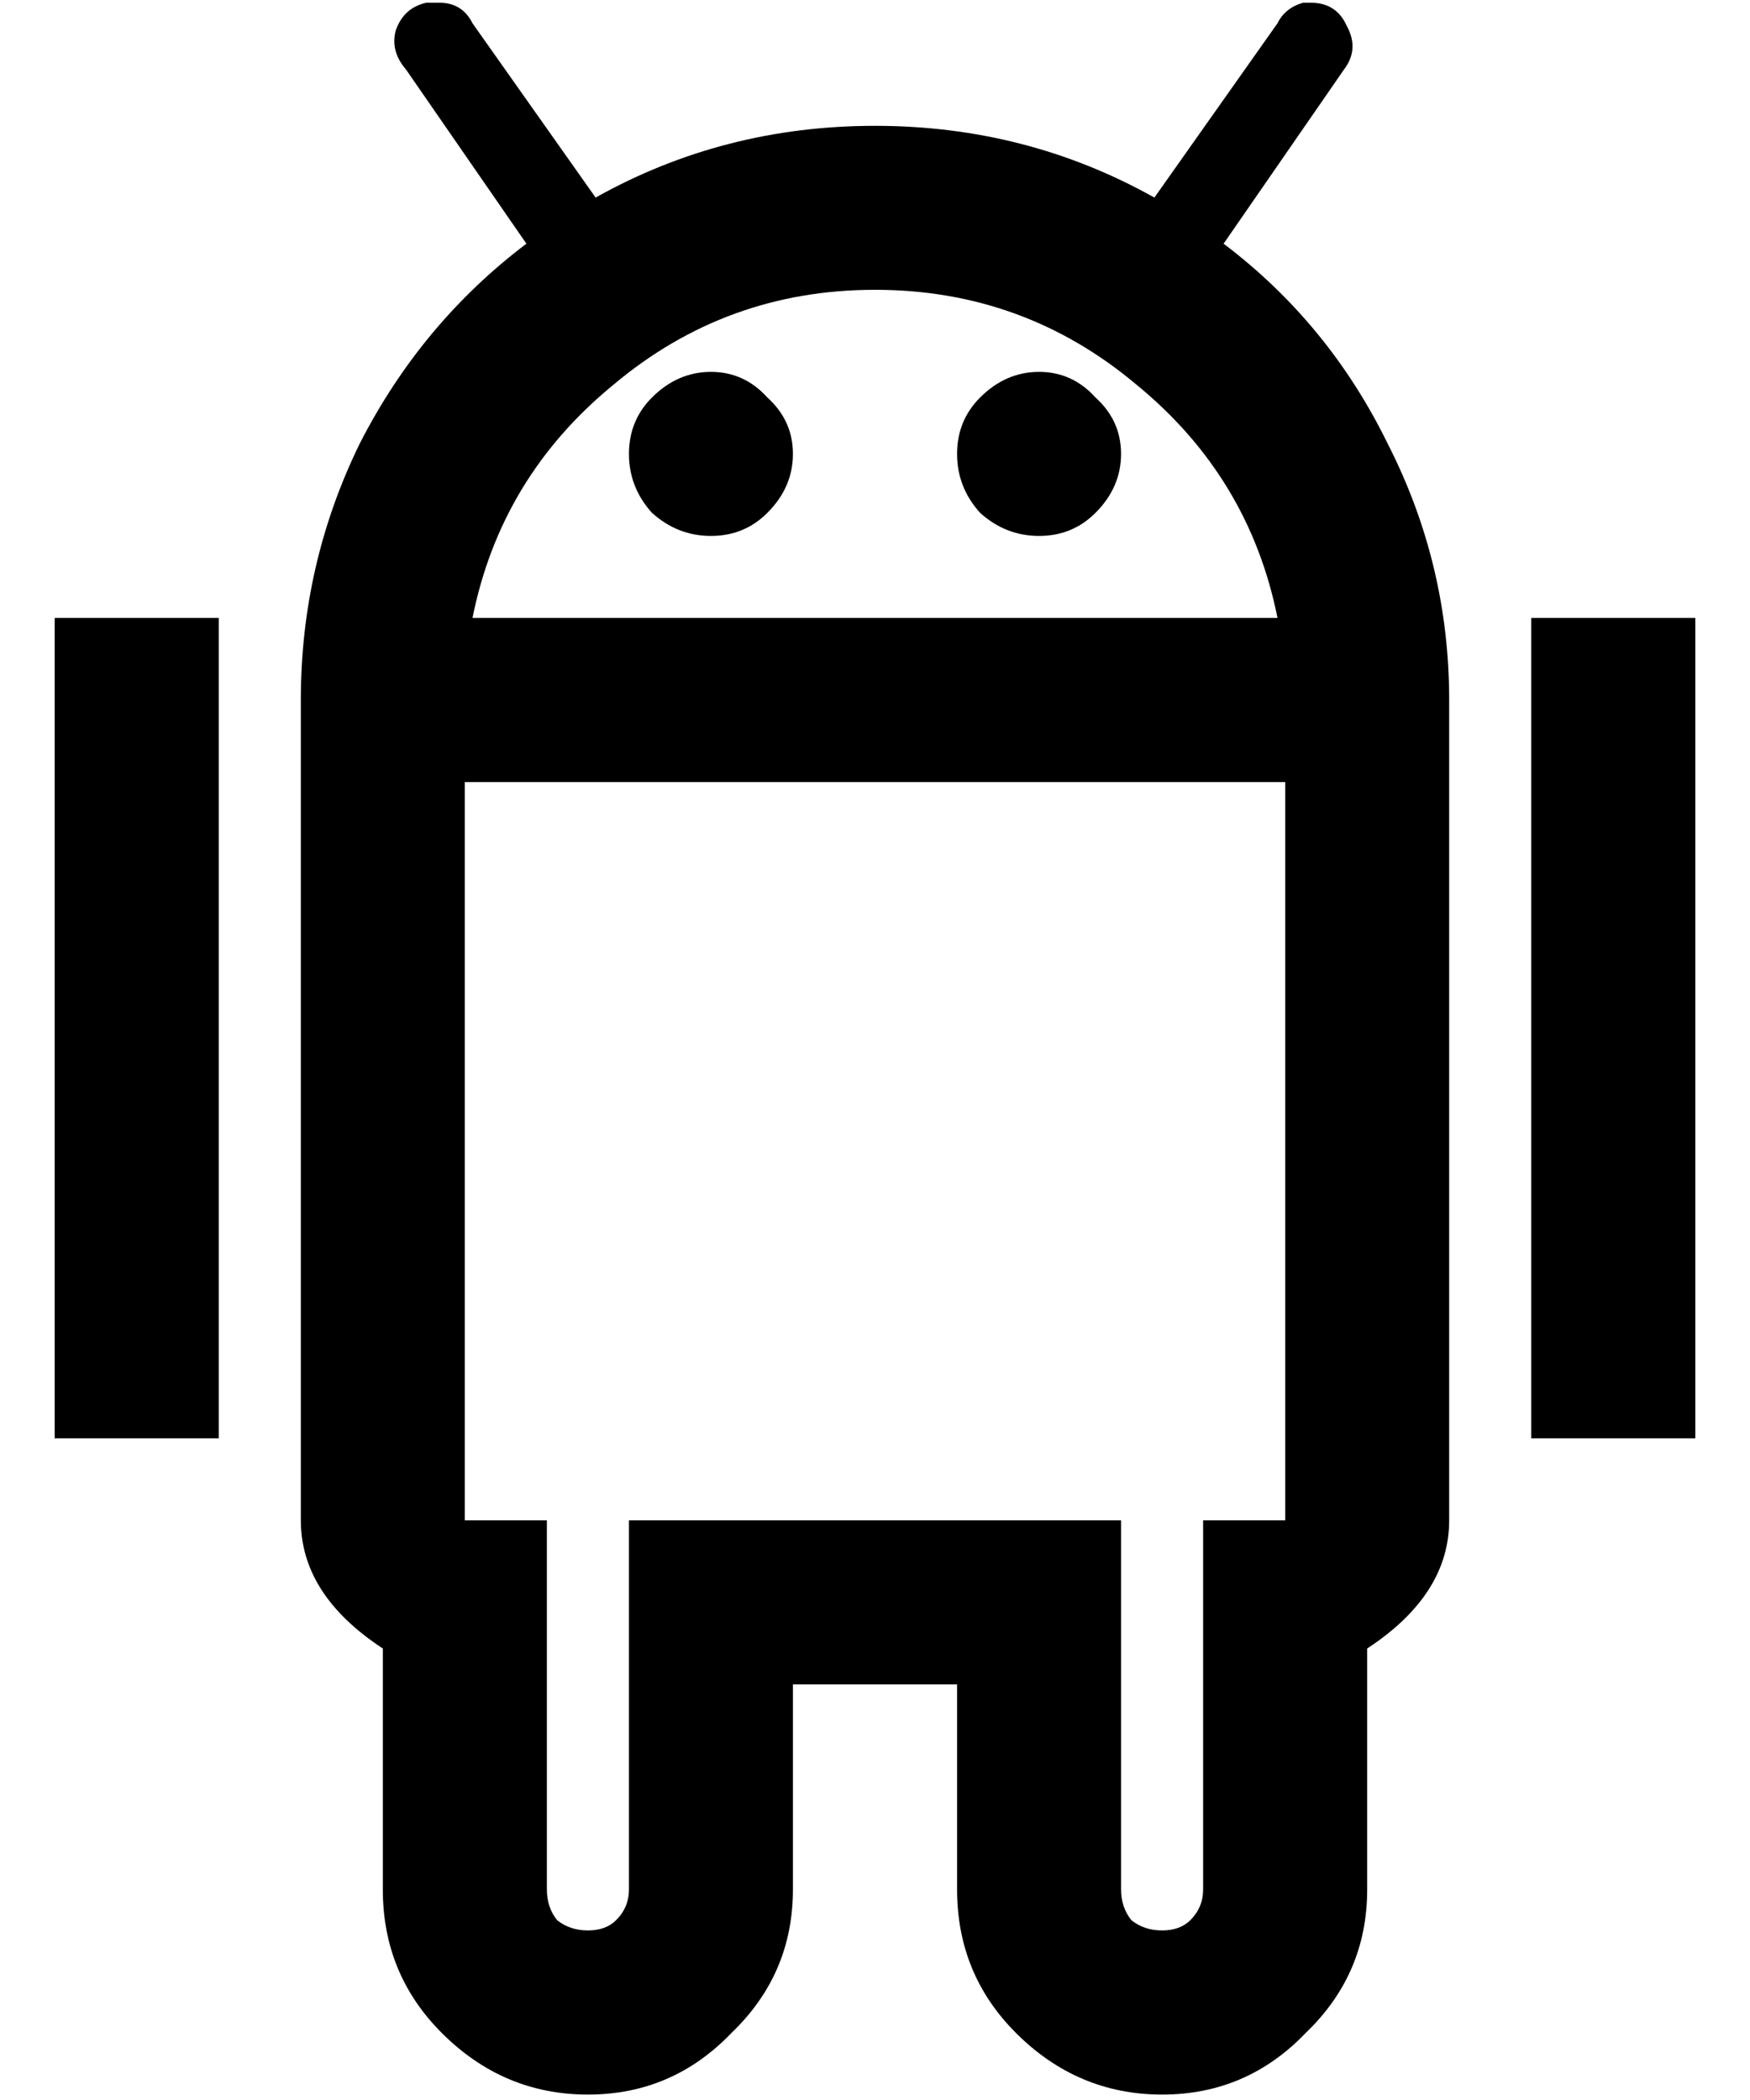 <svg width="20" height="24" viewBox="0 0 20 24" fill="none" xmlns="http://www.w3.org/2000/svg">
<path d="M4.873 0.031C4.697 0.07 4.58 0.178 4.521 0.354C4.482 0.51 4.521 0.656 4.639 0.793L6.016 2.785C5.215 3.391 4.58 4.152 4.111 5.07C3.662 5.988 3.438 6.965 3.438 8V17.375C3.438 17.941 3.75 18.43 4.375 18.84V21.594C4.375 22.238 4.6 22.785 5.049 23.234C5.518 23.703 6.074 23.938 6.719 23.938C7.363 23.938 7.91 23.703 8.359 23.234C8.828 22.785 9.062 22.238 9.062 21.594V19.25H10.938V21.594C10.938 22.238 11.162 22.785 11.611 23.234C12.08 23.703 12.637 23.938 13.281 23.938C13.926 23.938 14.473 23.703 14.922 23.234C15.391 22.785 15.625 22.238 15.625 21.594V18.84C16.25 18.43 16.562 17.941 16.562 17.375V8C16.562 6.965 16.328 5.988 15.859 5.07C15.41 4.152 14.785 3.391 13.984 2.785L15.361 0.793C15.479 0.637 15.488 0.471 15.391 0.295C15.312 0.119 15.176 0.031 14.98 0.031H14.893C14.756 0.07 14.658 0.148 14.6 0.266L13.193 2.258C12.217 1.711 11.152 1.438 10 1.438C8.848 1.438 7.783 1.711 6.807 2.258L5.4 0.266C5.322 0.109 5.195 0.031 5.02 0.031H4.873ZM10 3.312C11.133 3.312 12.129 3.674 12.988 4.396C13.848 5.1 14.385 5.988 14.6 7.062H5.4C5.615 5.988 6.152 5.1 7.012 4.396C7.871 3.674 8.867 3.312 10 3.312ZM8.125 4.25C7.871 4.25 7.646 4.348 7.451 4.543C7.275 4.719 7.188 4.934 7.188 5.188C7.188 5.441 7.275 5.666 7.451 5.861C7.646 6.037 7.871 6.125 8.125 6.125C8.379 6.125 8.594 6.037 8.77 5.861C8.965 5.666 9.062 5.441 9.062 5.188C9.062 4.934 8.965 4.719 8.77 4.543C8.594 4.348 8.379 4.25 8.125 4.25ZM11.875 4.25C11.621 4.25 11.396 4.348 11.201 4.543C11.025 4.719 10.938 4.934 10.938 5.188C10.938 5.441 11.025 5.666 11.201 5.861C11.396 6.037 11.621 6.125 11.875 6.125C12.129 6.125 12.344 6.037 12.52 5.861C12.715 5.666 12.812 5.441 12.812 5.188C12.812 4.934 12.715 4.719 12.52 4.543C12.344 4.348 12.129 4.25 11.875 4.25ZM0.625 7.062V16.438H2.5V7.062H0.625ZM17.5 7.062V16.438H19.375V7.062H17.5ZM5.312 8.938H14.688V17.375H13.75V21.594C13.75 21.73 13.701 21.848 13.604 21.945C13.525 22.023 13.418 22.062 13.281 22.062C13.145 22.062 13.027 22.023 12.93 21.945C12.852 21.848 12.812 21.73 12.812 21.594V17.375H7.188V21.594C7.188 21.73 7.139 21.848 7.041 21.945C6.963 22.023 6.855 22.062 6.719 22.062C6.582 22.062 6.465 22.023 6.367 21.945C6.289 21.848 6.25 21.73 6.25 21.594V17.375H5.312V8.938Z" fill="black"/>
</svg>
